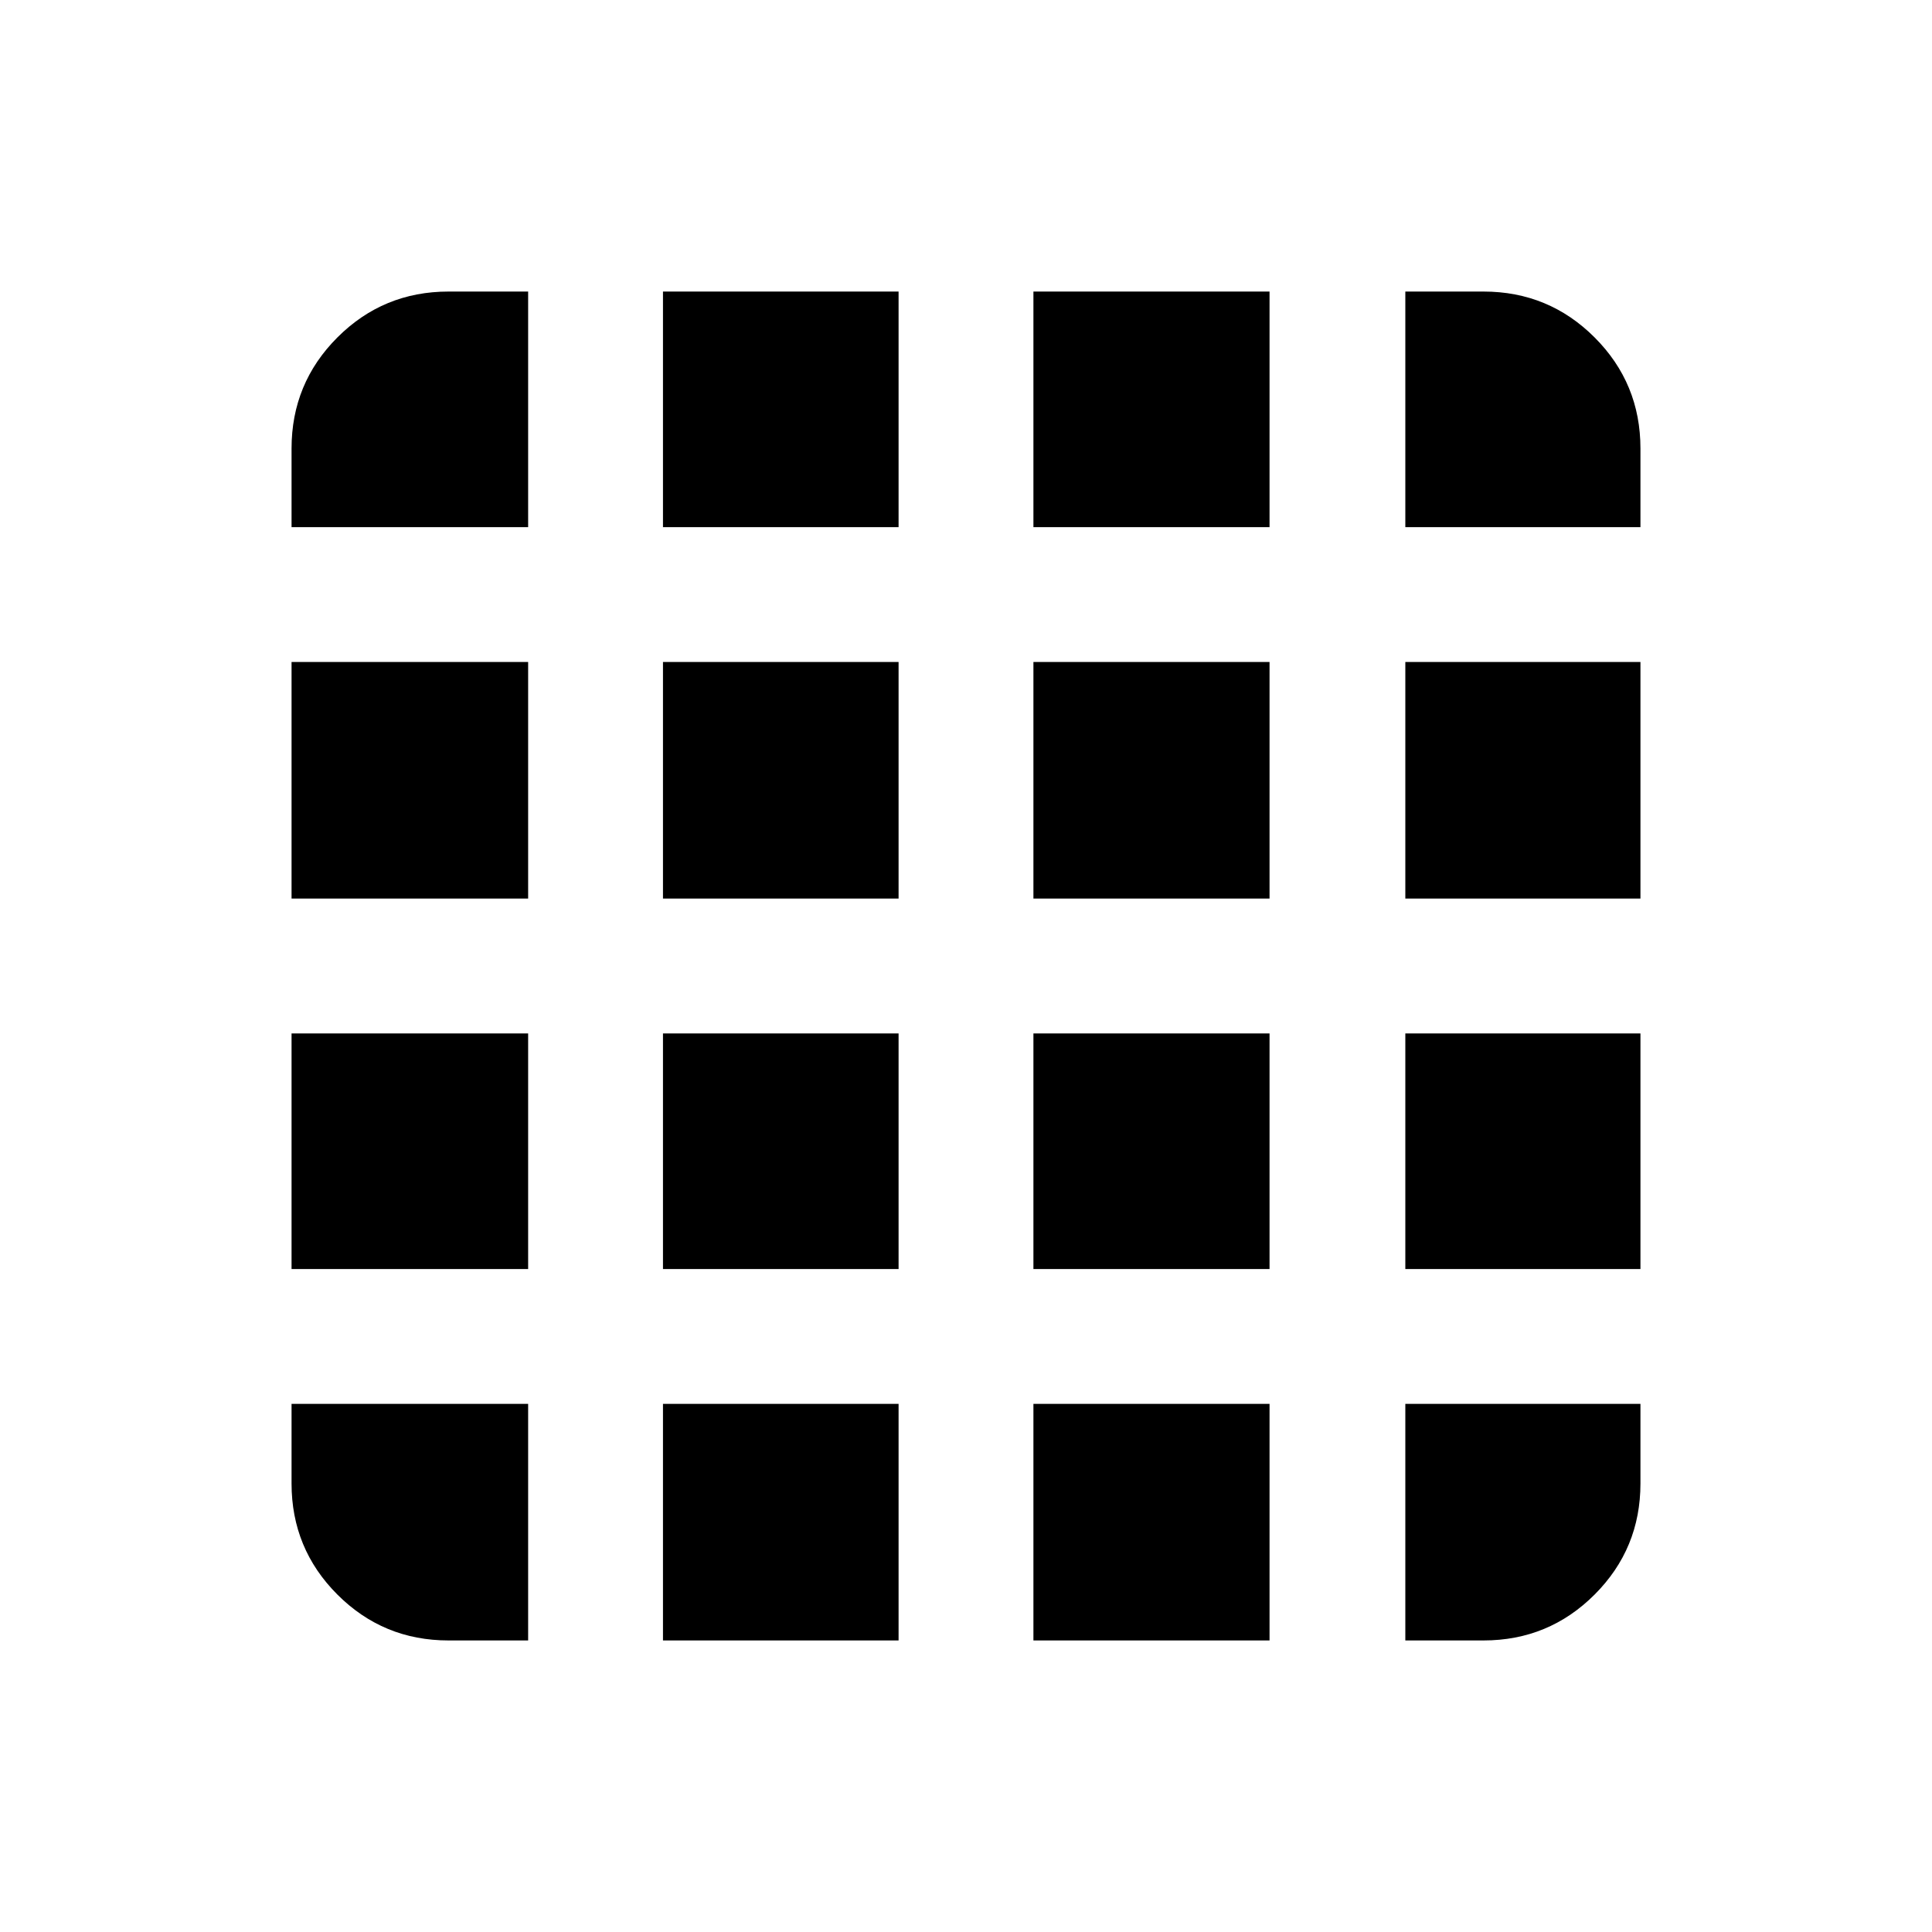 <svg xmlns="http://www.w3.org/2000/svg" height="20" viewBox="0 -960 960 960" width="20"><path d="M222.87-144.87h39.56v-117.56H144.87v39.56q0 32.42 22.79 55.21t55.21 22.79Zm106.56 0H446.5v-117.56H329.43v117.56Zm184.07 0h117.33v-117.56H513.5v117.56Zm184.8 0h38.83q32.42 0 55.21-22.79t22.79-55.21v-39.56H698.3v117.56Zm-553.43-553.2h117.56v-117.06h-39.56q-32.42 0-55.21 22.79t-22.79 55.21v39.06Zm0 184.57h117.56v-117.57H144.87v117.57Zm0 184.07h117.56V-446.5H144.87v117.07Zm184.56-368.64H446.5v-117.06H329.43v117.06Zm0 184.57H446.5v-117.57H329.43v117.57Zm0 184.07H446.5V-446.5H329.43v117.07ZM513.5-698.07h117.33v-117.06H513.5v117.06Zm0 184.57h117.33v-117.57H513.5v117.57Zm0 184.07h117.33V-446.5H513.5v117.07Zm184.8-368.64h116.83v-39.06q0-32.42-22.79-55.21t-55.21-22.79H698.3v117.06Zm0 184.57h116.83v-117.57H698.3v117.57Zm0 184.07h116.83V-446.5H698.3v117.07Z"/></svg>